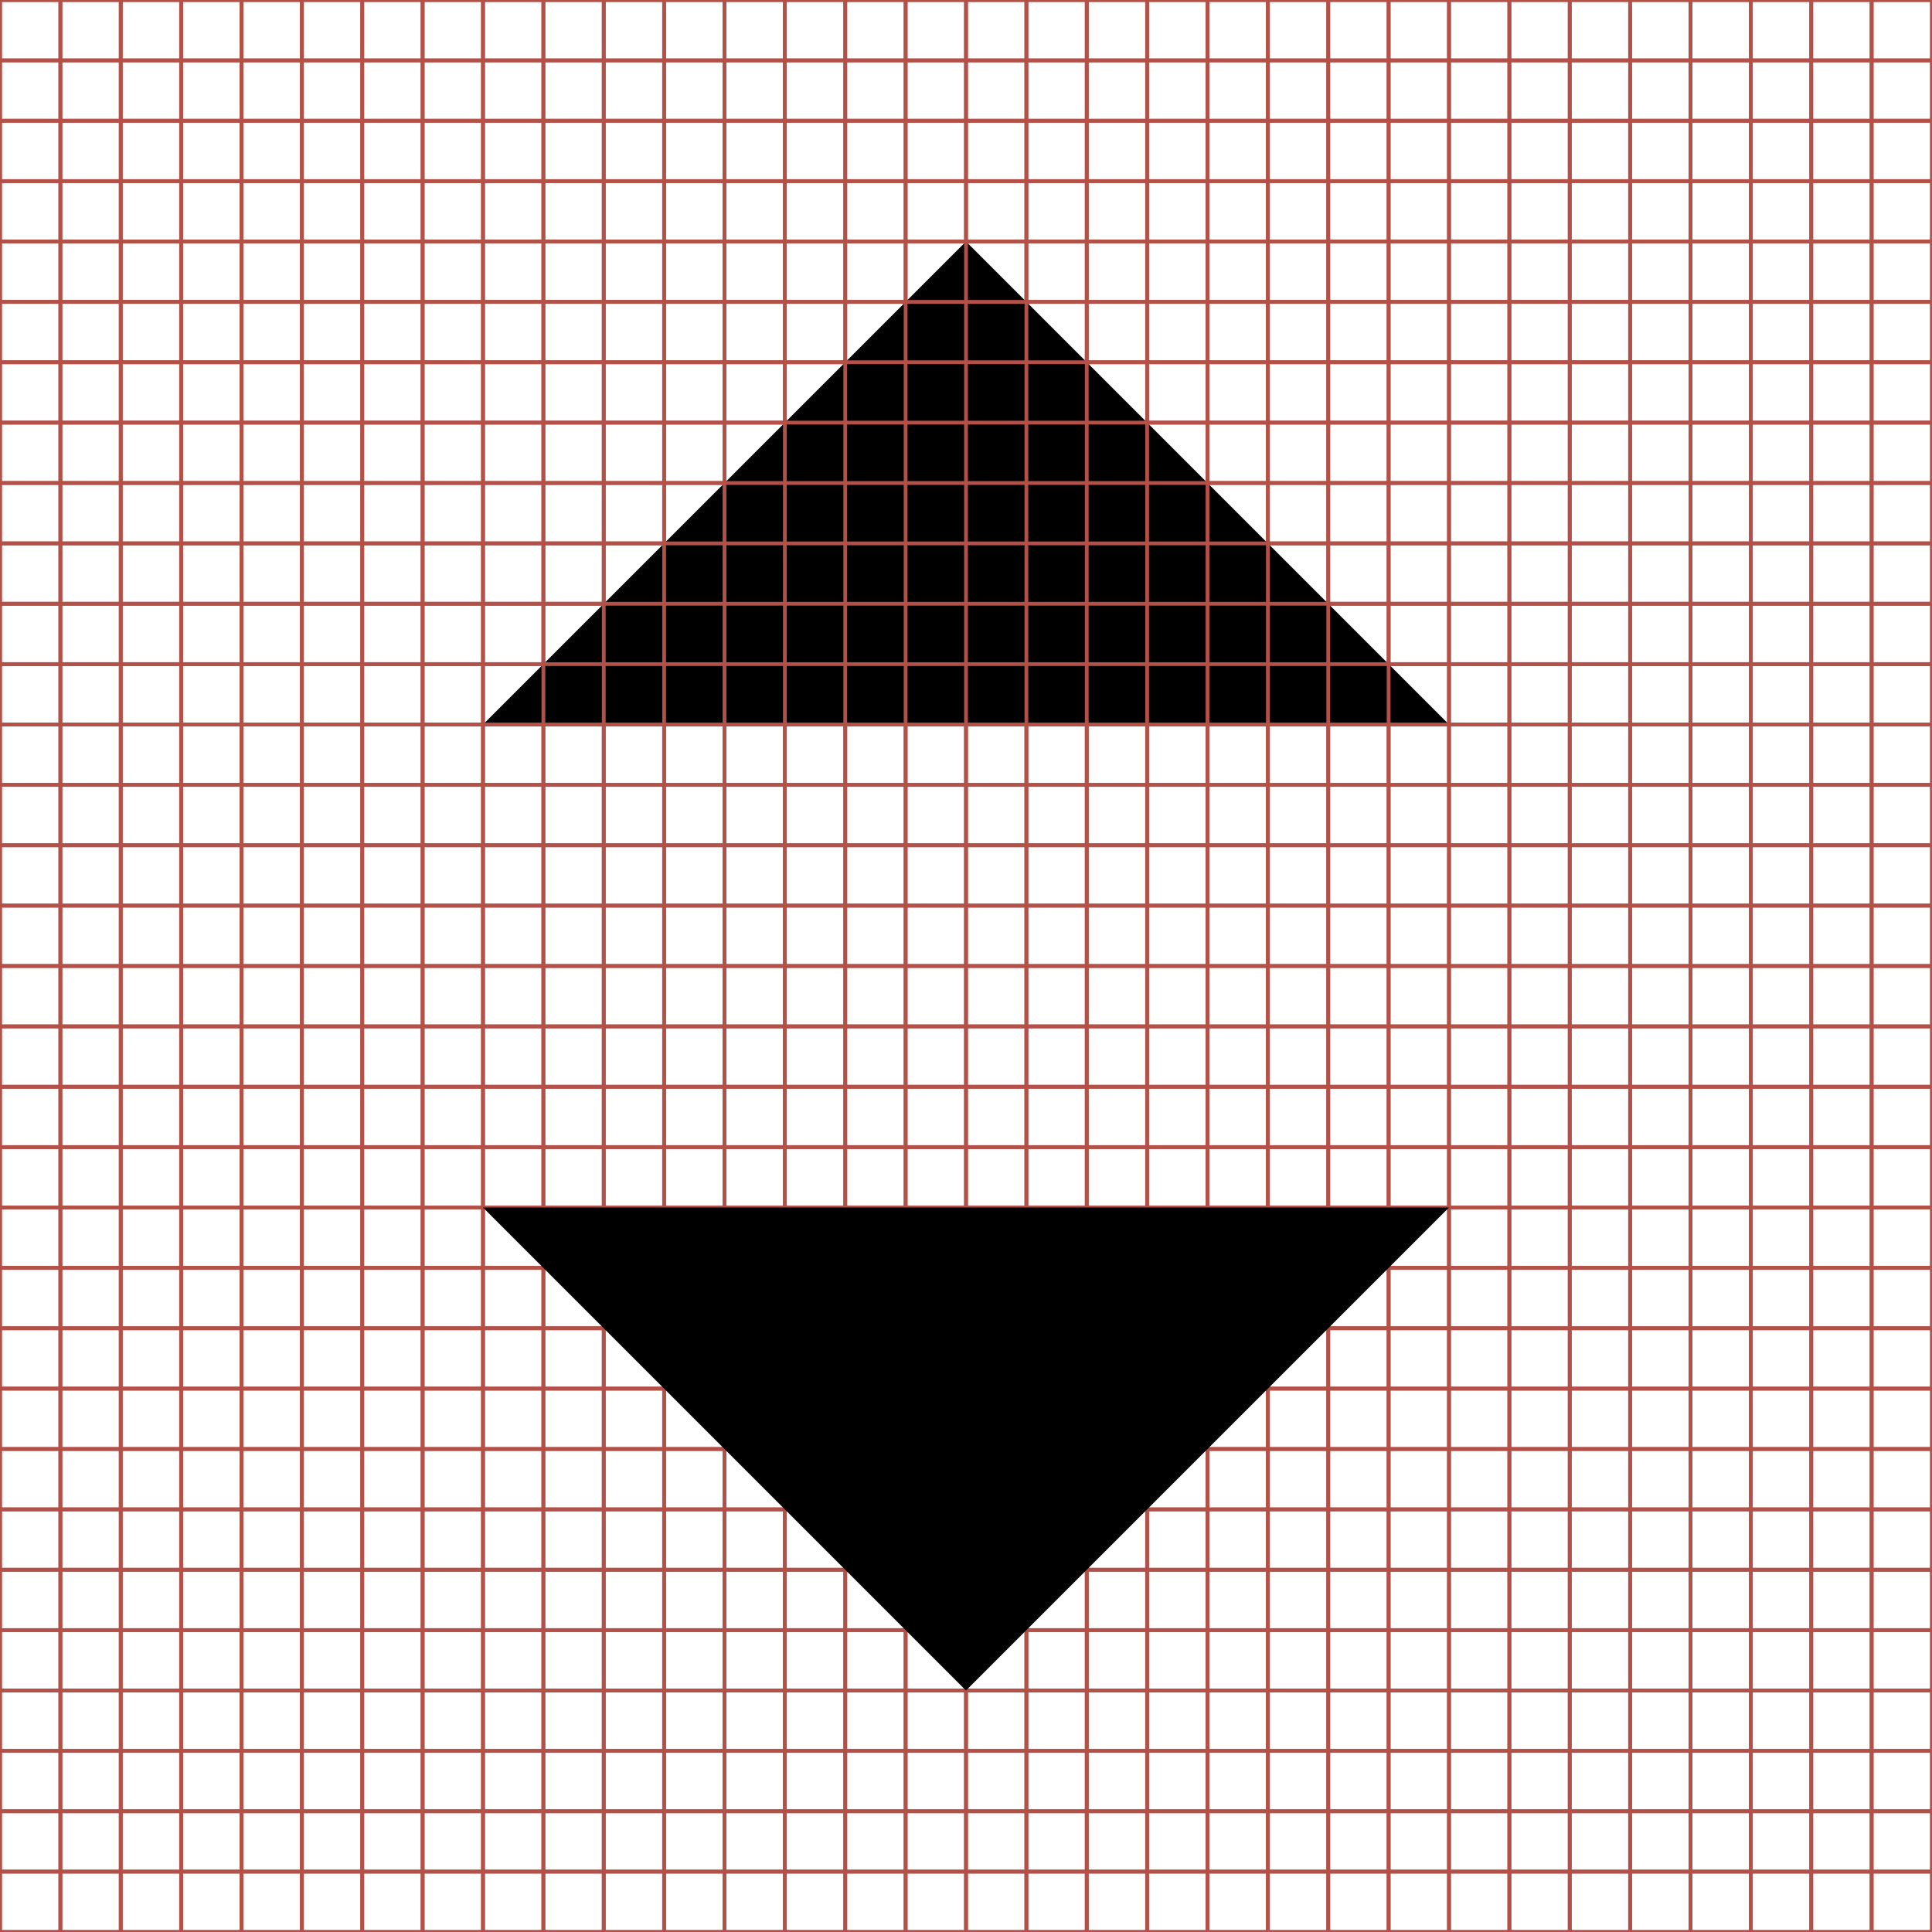 <svg width="512" height="512" x="0px" y="0px" viewBox="0 0 512 512" xmlns="http://www.w3.org/2000/svg" xmlns:svg="http://www.w3.org/2000/svg">
  <g class="asc-arrow">
    <line fill="none" stroke="#B35047" x1="48" y1="0" x2="48" y2="512" id="svg_2"/>
    <line fill="none" stroke="#B35047" x1="80" y1="0" x2="80" y2="512" id="svg_3"/>
    <line fill="none" stroke="#B35047" x1="112" y1="0" x2="112" y2="512" id="svg_4"/>
    <line fill="none" stroke="#B35047" x1="144" y1="0" x2="144" y2="512" id="svg_5"/>
    <line fill="none" stroke="#B35047" x1="176" y1="0" x2="176" y2="512" id="svg_6"/>
    <line fill="none" stroke="#B35047" x1="208" y1="0" x2="208" y2="512" id="svg_7"/>
    <line fill="none" stroke="#B35047" x1="240" y1="0" x2="240" y2="512" id="svg_8"/>
    <line fill="none" stroke="#B35047" x1="272" y1="0" x2="272" y2="512" id="svg_9"/>
    <line fill="none" stroke="#B35047" x1="304" y1="0" x2="304" y2="512" id="svg_10"/>
    <line fill="none" stroke="#B35047" x1="336" y1="0" x2="336" y2="512" id="svg_11"/>
    <line fill="none" stroke="#B35047" x1="368" y1="0" x2="368" y2="512" id="svg_12"/>
    <line fill="none" stroke="#B35047" x1="400" y1="0" x2="400" y2="512" id="svg_13"/>
    <line fill="none" stroke="#B35047" x1="432" y1="0" x2="432" y2="512" id="svg_14"/>
    <line fill="none" stroke="#B35047" x1="464" y1="0" x2="464" y2="512" id="svg_15"/>
    <line fill="none" stroke="#B35047" x1="496" y1="0" x2="496" y2="512" id="svg_16"/>
    <line fill="none" stroke="#B35047" x1="0" y1="48" x2="512" y2="48" id="svg_17"/>
    <line fill="none" stroke="#B35047" x1="0" y1="80" x2="512" y2="80" id="svg_18"/>
    <line fill="none" stroke="#B35047" x1="0" y1="112" x2="512" y2="112" id="svg_19"/>
    <line fill="none" stroke="#B35047" x1="0" y1="144" x2="512" y2="144" id="svg_20"/>
    <line fill="none" stroke="#B35047" x1="0" y1="176" x2="512" y2="176" id="svg_21"/>
    <line fill="none" stroke="#B35047" x1="0" y1="208" x2="512" y2="208" id="svg_22"/>
    <line fill="none" stroke="#B35047" x1="0" y1="240" x2="512" y2="240" id="svg_23"/>
    <line fill="none" stroke="#B35047" x1="0" y1="272" x2="512" y2="272" id="svg_24"/>
    <line fill="none" stroke="#B35047" x1="0" y1="304" x2="512" y2="304" id="svg_25"/>
    <line fill="none" stroke="#B35047" x1="0" y1="336" x2="512" y2="336" id="svg_26"/>
    <line fill="none" stroke="#B35047" x1="0" y1="368" x2="512" y2="368" id="svg_27"/>
    <line fill="none" stroke="#B35047" x1="0" y1="400" x2="512" y2="400" id="svg_28"/>
    <line fill="none" stroke="#B35047" x1="0" y1="432" x2="512" y2="432" id="svg_29"/>
    <line fill="none" stroke="#B35047" x1="0" y1="464" x2="512" y2="464" id="svg_30"/>
    <line fill="none" stroke="#B35047" x1="0" y1="496" x2="512" y2="496" id="svg_31"/>
    <line fill="none" stroke="#B35047" x1="0" y1="16" x2="512" y2="16" id="svg_32"/>
    <line fill="none" stroke="#B35047" x1="16" y1="0" x2="16" y2="512" id="svg_33"/>
    <line fill="none" stroke="#B35047" x1="32" y1="0" x2="32" y2="512" id="svg_35"/>
    <line fill="none" stroke="#B35047" x1="64" y1="0" x2="64" y2="512" id="svg_36"/>
    <line fill="none" stroke="#B35047" x1="96" y1="0" x2="96" y2="512" id="svg_37"/>
    <line fill="none" stroke="#B35047" x1="128" y1="0" x2="128" y2="512" id="svg_38"/>
    <line fill="none" stroke="#B35047" x1="160" y1="0" x2="160" y2="512" id="svg_39"/>
    <line fill="none" stroke="#B35047" x1="192" y1="0" x2="192" y2="512" id="svg_40"/>
    <line fill="none" stroke="#B35047" x1="224" y1="0" x2="224" y2="512" id="svg_41"/>
    <line fill="none" stroke="#B35047" x1="256" y1="0" x2="256" y2="512" id="svg_42"/>
    <line fill="none" stroke="#B35047" x1="288" y1="0" x2="288" y2="512" id="svg_43"/>
    <line fill="none" stroke="#B35047" x1="320" y1="0" x2="320" y2="512" id="svg_44"/>
    <line fill="none" stroke="#B35047" x1="352" y1="0" x2="352" y2="512" id="svg_45"/>
    <line fill="none" stroke="#B35047" x1="384" y1="0" x2="384" y2="512" id="svg_46"/>
    <line fill="none" stroke="#B35047" x1="416" y1="0" x2="416" y2="512" id="svg_47"/>
    <line fill="none" stroke="#B35047" x1="448" y1="0" x2="448" y2="512" id="svg_48"/>
    <line fill="none" stroke="#B35047" x1="480" y1="0" x2="480" y2="512" id="svg_49"/>
    <line fill="none" stroke="#B35047" x1="0" y1="32" x2="512" y2="32" id="svg_50"/>
    <line fill="none" stroke="#B35047" x1="0" y1="64" x2="512" y2="64" id="svg_51"/>
    <line fill="none" stroke="#B35047" x1="0" y1="96" x2="512" y2="96" id="svg_52"/>
    <line fill="none" stroke="#B35047" x1="0" y1="128" x2="512" y2="128" id="svg_53"/>
    <line fill="none" stroke="#B35047" x1="0" y1="160" x2="512" y2="160" id="svg_54"/>
    <line fill="none" stroke="#B35047" x1="0" y1="192" x2="512" y2="192" id="svg_55"/>
    <line fill="none" stroke="#B35047" x1="0" y1="224" x2="512" y2="224" id="svg_56"/>
    <line fill="none" stroke="#B35047" x1="0" y1="256" x2="512" y2="256" id="svg_57"/>
    <line fill="none" stroke="#B35047" x1="0" y1="288" x2="512" y2="288" id="svg_58"/>
    <line fill="none" stroke="#B35047" x1="0" y1="320" x2="512" y2="320" id="svg_59"/>
    <line fill="none" stroke="#B35047" x1="0" y1="352" x2="512" y2="352" id="svg_60"/>
    <line fill="none" stroke="#B35047" x1="0" y1="384" x2="512" y2="384" id="svg_61"/>
    <line fill="none" stroke="#B35047" x1="0" y1="416" x2="512" y2="416" id="svg_62"/>
    <line fill="none" stroke="#B35047" x1="0" y1="448" x2="512" y2="448" id="svg_63"/>
    <line fill="none" stroke="#B35047" x1="0" y1="480" x2="512" y2="480" id="svg_64"/>
    <rect fill="none" stroke="#B35047" width="512" height="512" id="svg_65"/>
    <polygon points="384,192 256,64 128,192"/>
  </g>
  <g class="desc-arrow">
    <line fill="none" stroke="#B35047" x1="48" y1="0" x2="48" y2="512" id="svg_69"/>
    <line fill="none" stroke="#B35047" x1="80" y1="0" x2="80" y2="512" id="svg_70"/>
    <line fill="none" stroke="#B35047" x1="112" y1="0" x2="112" y2="512" id="svg_71"/>
    <line fill="none" stroke="#B35047" x1="144" y1="0" x2="144" y2="512" id="svg_72"/>
    <line fill="none" stroke="#B35047" x1="176" y1="0" x2="176" y2="512" id="svg_73"/>
    <line fill="none" stroke="#B35047" x1="208" y1="0" x2="208" y2="512" id="svg_74"/>
    <line fill="none" stroke="#B35047" x1="240" y1="0" x2="240" y2="512" id="svg_75"/>
    <line fill="none" stroke="#B35047" x1="272" y1="0" x2="272" y2="512" id="svg_76"/>
    <line fill="none" stroke="#B35047" x1="304" y1="0" x2="304" y2="512" id="svg_77"/>
    <line fill="none" stroke="#B35047" x1="336" y1="0" x2="336" y2="512" id="svg_78"/>
    <line fill="none" stroke="#B35047" x1="368" y1="0" x2="368" y2="512" id="svg_79"/>
    <line fill="none" stroke="#B35047" x1="400" y1="0" x2="400" y2="512" id="svg_80"/>
    <line fill="none" stroke="#B35047" x1="432" y1="0" x2="432" y2="512" id="svg_81"/>
    <line fill="none" stroke="#B35047" x1="464" y1="0" x2="464" y2="512" id="svg_82"/>
    <line fill="none" stroke="#B35047" x1="496" y1="0" x2="496" y2="512" id="svg_83"/>
    <line fill="none" stroke="#B35047" x1="0" y1="48" x2="512" y2="48" id="svg_84"/>
    <line fill="none" stroke="#B35047" x1="0" y1="80" x2="512" y2="80" id="svg_85"/>
    <line fill="none" stroke="#B35047" x1="0" y1="112" x2="512" y2="112" id="svg_86"/>
    <line fill="none" stroke="#B35047" x1="0" y1="144" x2="512" y2="144" id="svg_87"/>
    <line fill="none" stroke="#B35047" x1="0" y1="176" x2="512" y2="176" id="svg_88"/>
    <line fill="none" stroke="#B35047" x1="0" y1="208" x2="512" y2="208" id="svg_89"/>
    <line fill="none" stroke="#B35047" x1="0" y1="240" x2="512" y2="240" id="svg_90"/>
    <line fill="none" stroke="#B35047" x1="0" y1="272" x2="512" y2="272" id="svg_91"/>
    <line fill="none" stroke="#B35047" x1="0" y1="304" x2="512" y2="304" id="svg_92"/>
    <line fill="none" stroke="#B35047" x1="0" y1="336" x2="512" y2="336" id="svg_93"/>
    <line fill="none" stroke="#B35047" x1="0" y1="368" x2="512" y2="368" id="svg_94"/>
    <line fill="none" stroke="#B35047" x1="0" y1="400" x2="512" y2="400" id="svg_95"/>
    <line fill="none" stroke="#B35047" x1="0" y1="432" x2="512" y2="432" id="svg_96"/>
    <line fill="none" stroke="#B35047" x1="0" y1="464" x2="512" y2="464" id="svg_97"/>
    <line fill="none" stroke="#B35047" x1="0" y1="496" x2="512" y2="496" id="svg_98"/>
    <line fill="none" stroke="#B35047" x1="0" y1="16" x2="512" y2="16" id="svg_99"/>
    <line fill="none" stroke="#B35047" x1="16" y1="0" x2="16" y2="512" id="svg_100"/>
    <line fill="none" stroke="#B35047" x1="32" y1="0" x2="32" y2="512" id="svg_102"/>
    <line fill="none" stroke="#B35047" x1="64" y1="0" x2="64" y2="512" id="svg_103"/>
    <line fill="none" stroke="#B35047" x1="96" y1="0" x2="96" y2="512" id="svg_104"/>
    <line fill="none" stroke="#B35047" x1="128" y1="0" x2="128" y2="512" id="svg_105"/>
    <line fill="none" stroke="#B35047" x1="160" y1="0" x2="160" y2="512" id="svg_106"/>
    <line fill="none" stroke="#B35047" x1="192" y1="0" x2="192" y2="512" id="svg_107"/>
    <line fill="none" stroke="#B35047" x1="224" y1="0" x2="224" y2="512" id="svg_108"/>
    <line fill="none" stroke="#B35047" x1="256" y1="0" x2="256" y2="512" id="svg_109"/>
    <line fill="none" stroke="#B35047" x1="288" y1="0" x2="288" y2="512" id="svg_110"/>
    <line fill="none" stroke="#B35047" x1="320" y1="0" x2="320" y2="512" id="svg_111"/>
    <line fill="none" stroke="#B35047" x1="352" y1="0" x2="352" y2="512" id="svg_112"/>
    <line fill="none" stroke="#B35047" x1="384" y1="0" x2="384" y2="512" id="svg_113"/>
    <line fill="none" stroke="#B35047" x1="416" y1="0" x2="416" y2="512" id="svg_114"/>
    <line fill="none" stroke="#B35047" x1="448" y1="0" x2="448" y2="512" id="svg_115"/>
    <line fill="none" stroke="#B35047" x1="480" y1="0" x2="480" y2="512" id="svg_116"/>
    <line fill="none" stroke="#B35047" x1="0" y1="32" x2="512" y2="32" id="svg_117"/>
    <line fill="none" stroke="#B35047" x1="0" y1="64" x2="512" y2="64" id="svg_118"/>
    <line fill="none" stroke="#B35047" x1="0" y1="96" x2="512" y2="96" id="svg_119"/>
    <line fill="none" stroke="#B35047" x1="0" y1="128" x2="512" y2="128" id="svg_120"/>
    <line fill="none" stroke="#B35047" x1="0" y1="160" x2="512" y2="160" id="svg_121"/>
    <line fill="none" stroke="#B35047" x1="0" y1="192" x2="512" y2="192" id="svg_122"/>
    <line fill="none" stroke="#B35047" x1="0" y1="224" x2="512" y2="224" id="svg_123"/>
    <line fill="none" stroke="#B35047" x1="0" y1="256" x2="512" y2="256" id="svg_124"/>
    <line fill="none" stroke="#B35047" x1="0" y1="288" x2="512" y2="288" id="svg_125"/>
    <line fill="none" stroke="#B35047" x1="0" y1="320" x2="512" y2="320" id="svg_126"/>
    <line fill="none" stroke="#B35047" x1="0" y1="352" x2="512" y2="352" id="svg_127"/>
    <line fill="none" stroke="#B35047" x1="0" y1="384" x2="512" y2="384" id="svg_128"/>
    <line fill="none" stroke="#B35047" x1="0" y1="416" x2="512" y2="416" id="svg_129"/>
    <line fill="none" stroke="#B35047" x1="0" y1="448" x2="512" y2="448" id="svg_130"/>
    <line fill="none" stroke="#B35047" x1="0" y1="480" x2="512" y2="480" id="svg_131"/>
    <rect fill="none" stroke="#B35047" width="512" height="512" id="svg_132"/>
    <polygon points="128,320 256,448 384,320"/>
  </g>
</svg>
